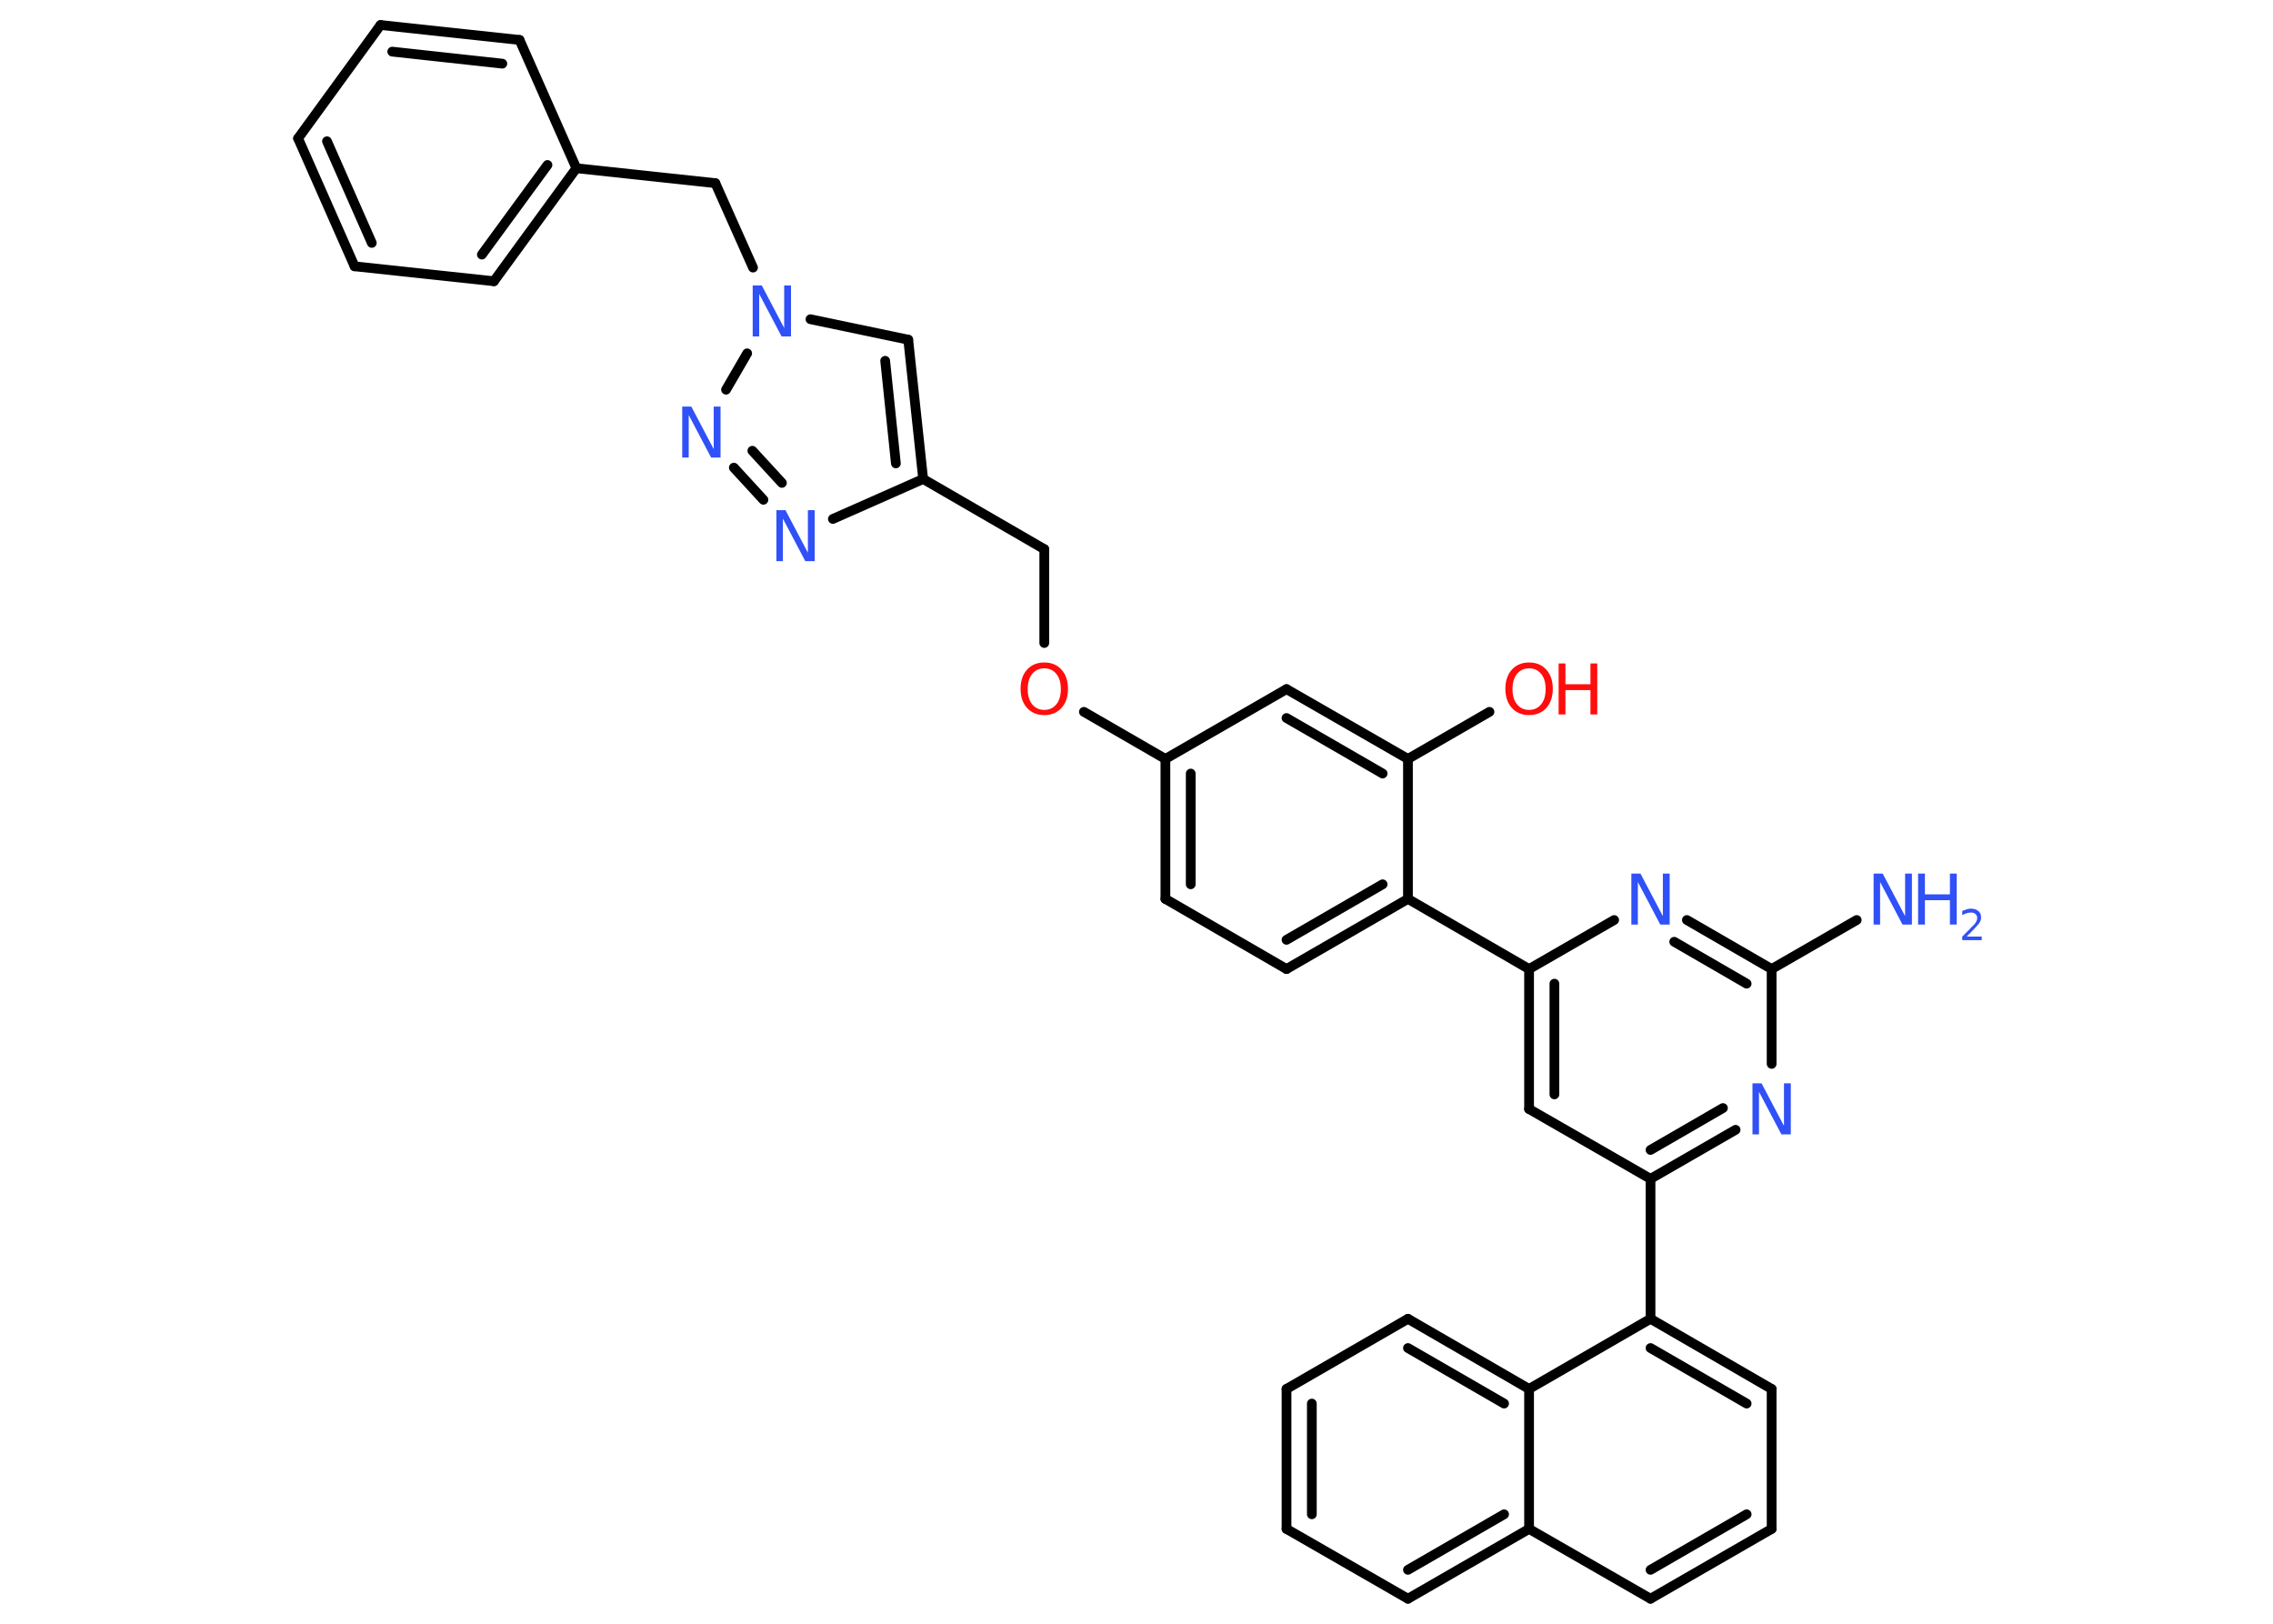<?xml version='1.0' encoding='UTF-8'?>
<!DOCTYPE svg PUBLIC "-//W3C//DTD SVG 1.1//EN" "http://www.w3.org/Graphics/SVG/1.1/DTD/svg11.dtd">
<svg version='1.2' xmlns='http://www.w3.org/2000/svg' xmlns:xlink='http://www.w3.org/1999/xlink' width='70.0mm' height='50.0mm' viewBox='0 0 70.0 50.0'>
  <desc>Generated by the Chemistry Development Kit (http://github.com/cdk)</desc>
  <g stroke-linecap='round' stroke-linejoin='round' stroke='#000000' stroke-width='.3' fill='#3050F8'>
    <rect x='.0' y='.0' width='70.0' height='50.0' fill='#FFFFFF' stroke='none'/>
    <g id='mol1' class='mol'>
      <line id='mol1bnd1' class='bond' x1='57.18' y1='28.33' x2='54.56' y2='29.84'/>
      <g id='mol1bnd2' class='bond'>
        <line x1='54.56' y1='29.84' x2='51.95' y2='28.33'/>
        <line x1='53.79' y1='30.29' x2='51.56' y2='29.0'/>
      </g>
      <line id='mol1bnd3' class='bond' x1='49.71' y1='28.33' x2='47.09' y2='29.84'/>
      <line id='mol1bnd4' class='bond' x1='47.09' y1='29.84' x2='43.36' y2='27.68'/>
      <g id='mol1bnd5' class='bond'>
        <line x1='39.62' y1='29.84' x2='43.36' y2='27.68'/>
        <line x1='39.62' y1='28.94' x2='42.58' y2='27.23'/>
      </g>
      <line id='mol1bnd6' class='bond' x1='39.62' y1='29.84' x2='35.89' y2='27.68'/>
      <g id='mol1bnd7' class='bond'>
        <line x1='35.89' y1='23.37' x2='35.89' y2='27.68'/>
        <line x1='36.67' y1='23.82' x2='36.67' y2='27.23'/>
      </g>
      <line id='mol1bnd8' class='bond' x1='35.89' y1='23.37' x2='33.38' y2='21.92'/>
      <line id='mol1bnd9' class='bond' x1='32.16' y1='19.8' x2='32.16' y2='16.91'/>
      <line id='mol1bnd10' class='bond' x1='32.16' y1='16.91' x2='28.43' y2='14.75'/>
      <g id='mol1bnd11' class='bond'>
        <line x1='28.43' y1='14.75' x2='27.97' y2='10.46'/>
        <line x1='27.59' y1='14.27' x2='27.26' y2='11.11'/>
      </g>
      <line id='mol1bnd12' class='bond' x1='27.97' y1='10.46' x2='24.96' y2='9.83'/>
      <line id='mol1bnd13' class='bond' x1='23.19' y1='8.24' x2='22.03' y2='5.64'/>
      <line id='mol1bnd14' class='bond' x1='22.03' y1='5.64' x2='17.75' y2='5.18'/>
      <g id='mol1bnd15' class='bond'>
        <line x1='15.21' y1='8.66' x2='17.75' y2='5.18'/>
        <line x1='14.84' y1='7.84' x2='16.86' y2='5.08'/>
      </g>
      <line id='mol1bnd16' class='bond' x1='15.21' y1='8.66' x2='10.92' y2='8.2'/>
      <g id='mol1bnd17' class='bond'>
        <line x1='9.18' y1='4.26' x2='10.92' y2='8.2'/>
        <line x1='10.07' y1='4.35' x2='11.45' y2='7.48'/>
      </g>
      <line id='mol1bnd18' class='bond' x1='9.18' y1='4.26' x2='11.72' y2='.77'/>
      <g id='mol1bnd19' class='bond'>
        <line x1='16.0' y1='1.23' x2='11.72' y2='.77'/>
        <line x1='15.47' y1='1.96' x2='12.08' y2='1.59'/>
      </g>
      <line id='mol1bnd20' class='bond' x1='17.75' y1='5.18' x2='16.0' y2='1.23'/>
      <line id='mol1bnd21' class='bond' x1='23.01' y1='10.88' x2='22.36' y2='12.0'/>
      <g id='mol1bnd22' class='bond'>
        <line x1='22.6' y1='14.4' x2='23.51' y2='15.39'/>
        <line x1='23.17' y1='13.88' x2='24.08' y2='14.87'/>
      </g>
      <line id='mol1bnd23' class='bond' x1='28.43' y1='14.75' x2='25.65' y2='15.98'/>
      <line id='mol1bnd24' class='bond' x1='35.89' y1='23.37' x2='39.62' y2='21.22'/>
      <g id='mol1bnd25' class='bond'>
        <line x1='43.36' y1='23.37' x2='39.62' y2='21.22'/>
        <line x1='42.58' y1='23.82' x2='39.62' y2='22.11'/>
      </g>
      <line id='mol1bnd26' class='bond' x1='43.36' y1='27.68' x2='43.36' y2='23.37'/>
      <line id='mol1bnd27' class='bond' x1='43.36' y1='23.37' x2='45.87' y2='21.92'/>
      <g id='mol1bnd28' class='bond'>
        <line x1='47.09' y1='29.84' x2='47.09' y2='34.15'/>
        <line x1='47.87' y1='30.29' x2='47.87' y2='33.7'/>
      </g>
      <line id='mol1bnd29' class='bond' x1='47.09' y1='34.15' x2='50.83' y2='36.3'/>
      <line id='mol1bnd30' class='bond' x1='50.83' y1='36.3' x2='50.83' y2='40.61'/>
      <g id='mol1bnd31' class='bond'>
        <line x1='54.56' y1='42.77' x2='50.83' y2='40.61'/>
        <line x1='53.79' y1='43.22' x2='50.83' y2='41.51'/>
      </g>
      <line id='mol1bnd32' class='bond' x1='54.56' y1='42.77' x2='54.56' y2='47.08'/>
      <g id='mol1bnd33' class='bond'>
        <line x1='50.83' y1='49.23' x2='54.56' y2='47.08'/>
        <line x1='50.83' y1='48.34' x2='53.79' y2='46.63'/>
      </g>
      <line id='mol1bnd34' class='bond' x1='50.83' y1='49.23' x2='47.09' y2='47.08'/>
      <g id='mol1bnd35' class='bond'>
        <line x1='43.36' y1='49.23' x2='47.09' y2='47.08'/>
        <line x1='43.36' y1='48.34' x2='46.32' y2='46.63'/>
      </g>
      <line id='mol1bnd36' class='bond' x1='43.36' y1='49.23' x2='39.62' y2='47.08'/>
      <g id='mol1bnd37' class='bond'>
        <line x1='39.62' y1='42.77' x2='39.62' y2='47.08'/>
        <line x1='40.4' y1='43.22' x2='40.4' y2='46.63'/>
      </g>
      <line id='mol1bnd38' class='bond' x1='39.62' y1='42.77' x2='43.36' y2='40.61'/>
      <g id='mol1bnd39' class='bond'>
        <line x1='47.09' y1='42.77' x2='43.36' y2='40.61'/>
        <line x1='46.32' y1='43.22' x2='43.36' y2='41.51'/>
      </g>
      <line id='mol1bnd40' class='bond' x1='50.83' y1='40.61' x2='47.09' y2='42.77'/>
      <line id='mol1bnd41' class='bond' x1='47.09' y1='47.08' x2='47.09' y2='42.77'/>
      <g id='mol1bnd42' class='bond'>
        <line x1='50.83' y1='36.3' x2='53.45' y2='34.79'/>
        <line x1='50.83' y1='35.41' x2='53.06' y2='34.12'/>
      </g>
      <line id='mol1bnd43' class='bond' x1='54.56' y1='29.84' x2='54.56' y2='32.76'/>
      <g id='mol1atm1' class='atom'>
        <path d='M57.7 26.9h.28l.69 1.31v-1.31h.21v1.57h-.29l-.69 -1.31v1.31h-.2v-1.57z' stroke='none'/>
        <path d='M59.07 26.9h.21v.64h.77v-.64h.21v1.57h-.21v-.75h-.77v.75h-.21v-1.57z' stroke='none'/>
        <path d='M60.59 28.84h.44v.11h-.6v-.11q.07 -.07 .2 -.2q.12 -.13 .16 -.16q.06 -.07 .08 -.12q.02 -.05 .02 -.09q.0 -.08 -.05 -.12q-.05 -.05 -.14 -.05q-.06 .0 -.13 .02q-.07 .02 -.14 .06v-.13q.08 -.03 .14 -.05q.07 -.02 .12 -.02q.15 .0 .23 .07q.09 .07 .09 .2q.0 .06 -.02 .11q-.02 .05 -.08 .12q-.02 .02 -.1 .11q-.08 .09 -.24 .24z' stroke='none'/>
      </g>
      <path id='mol1atm3' class='atom' d='M50.24 26.9h.28l.69 1.31v-1.31h.21v1.57h-.29l-.69 -1.31v1.31h-.2v-1.57z' stroke='none'/>
      <path id='mol1atm9' class='atom' d='M32.16 20.58q-.23 .0 -.37 .17q-.14 .17 -.14 .47q.0 .3 .14 .47q.14 .17 .37 .17q.23 .0 .37 -.17q.14 -.17 .14 -.47q.0 -.3 -.14 -.47q-.14 -.17 -.37 -.17zM32.16 20.4q.33 .0 .53 .22q.2 .22 .2 .59q.0 .37 -.2 .59q-.2 .22 -.53 .22q-.33 .0 -.53 -.22q-.2 -.22 -.2 -.59q.0 -.37 .2 -.59q.2 -.22 .53 -.22z' stroke='none' fill='#FF0D0D'/>
      <path id='mol1atm13' class='atom' d='M23.18 8.79h.28l.69 1.31v-1.31h.21v1.57h-.29l-.69 -1.31v1.31h-.2v-1.57z' stroke='none'/>
      <path id='mol1atm21' class='atom' d='M21.01 12.52h.28l.69 1.31v-1.31h.21v1.57h-.29l-.69 -1.31v1.31h-.2v-1.57z' stroke='none'/>
      <path id='mol1atm22' class='atom' d='M23.91 15.71h.28l.69 1.31v-1.31h.21v1.57h-.29l-.69 -1.31v1.31h-.2v-1.57z' stroke='none'/>
      <g id='mol1atm25' class='atom'>
        <path d='M47.09 20.58q-.23 .0 -.37 .17q-.14 .17 -.14 .47q.0 .3 .14 .47q.14 .17 .37 .17q.23 .0 .37 -.17q.14 -.17 .14 -.47q.0 -.3 -.14 -.47q-.14 -.17 -.37 -.17zM47.09 20.4q.33 .0 .53 .22q.2 .22 .2 .59q.0 .37 -.2 .59q-.2 .22 -.53 .22q-.33 .0 -.53 -.22q-.2 -.22 -.2 -.59q.0 -.37 .2 -.59q.2 -.22 .53 -.22z' stroke='none' fill='#FF0D0D'/>
        <path d='M48.0 20.43h.21v.64h.77v-.64h.21v1.57h-.21v-.75h-.77v.75h-.21v-1.57z' stroke='none' fill='#FF0D0D'/>
      </g>
      <path id='mol1atm38' class='atom' d='M53.97 33.36h.28l.69 1.31v-1.31h.21v1.57h-.29l-.69 -1.31v1.31h-.2v-1.57z' stroke='none'/>
    </g>
  </g>
</svg>
